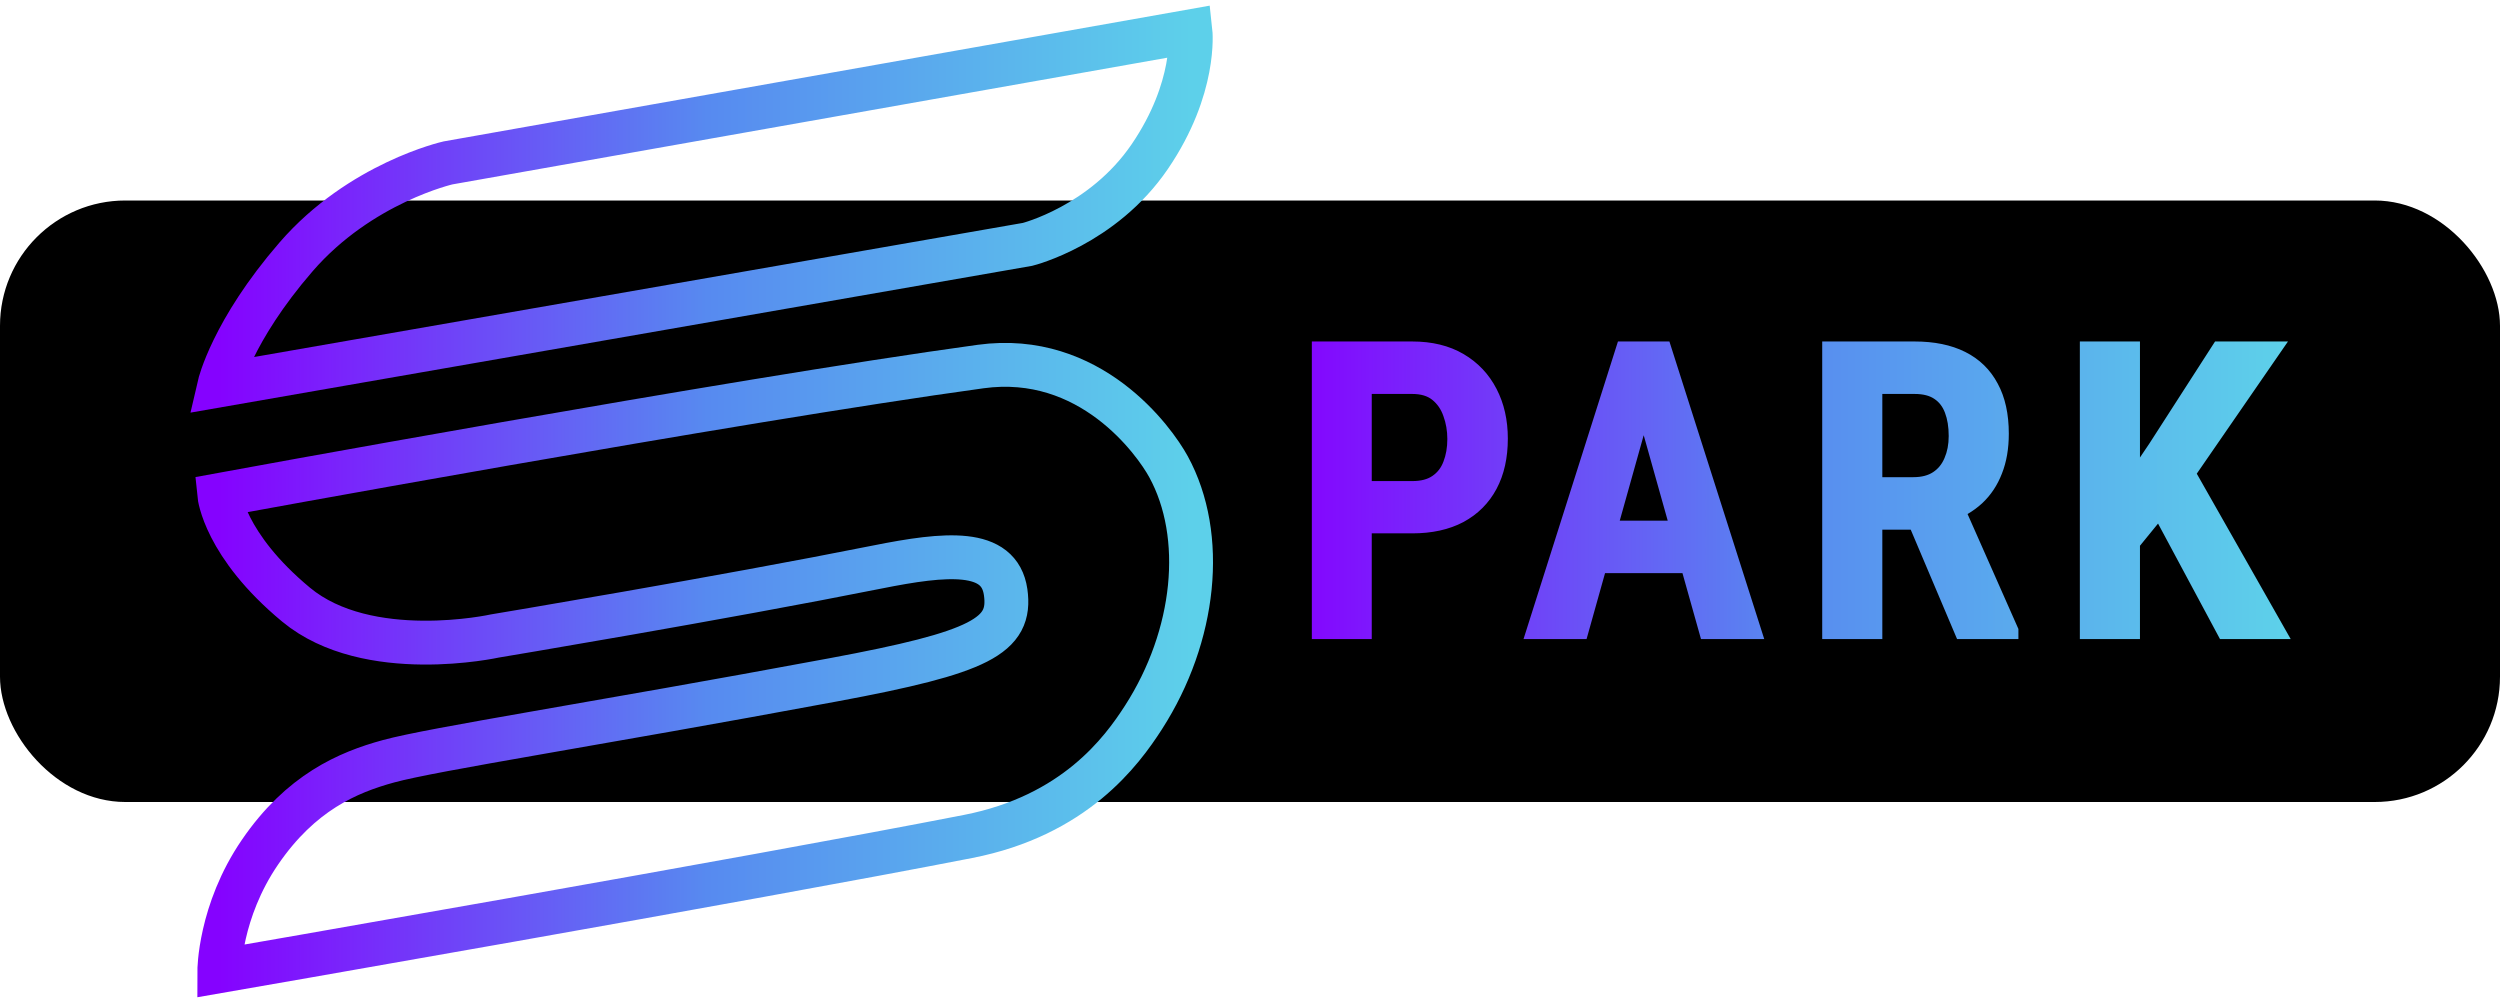 <svg width="399" height="160" viewBox="0 0 399 160" fill="none" xmlns="http://www.w3.org/2000/svg">
<rect y="32" width="399" height="96" rx="20" fill="black"/>
<path d="M225.4 84.125H215.806V77.781H225.4C226.963 77.781 228.223 77.448 229.181 76.781C230.16 76.115 230.869 75.198 231.306 74.031C231.765 72.865 231.994 71.542 231.994 70.062C231.994 68.646 231.765 67.312 231.306 66.062C230.869 64.812 230.171 63.802 229.213 63.031C228.254 62.26 226.983 61.875 225.4 61.875H217.931V101H210.369V55.5H225.4C228.4 55.5 230.963 56.125 233.088 57.375C235.213 58.625 236.838 60.344 237.963 62.531C239.088 64.698 239.65 67.188 239.65 70C239.65 72.938 239.088 75.458 237.963 77.562C236.838 79.667 235.213 81.292 233.088 82.438C230.963 83.562 228.4 84.125 225.4 84.125ZM263.456 61.75L252.456 101H244.519L258.956 55.5H263.894L263.456 61.75ZM272.238 101L261.206 61.75L260.675 55.5H265.706L280.206 101H272.238ZM272.425 84.094V90.469H251.238V84.094H272.425ZM291.825 55.5H305.575C308.575 55.5 311.117 56.021 313.2 57.062C315.283 58.104 316.867 59.646 317.95 61.688C319.054 63.708 319.606 66.219 319.606 69.219C319.606 71.49 319.263 73.49 318.575 75.219C317.908 76.948 316.94 78.406 315.669 79.594C314.398 80.76 312.867 81.667 311.075 82.312L308.856 83.531H297.231L297.2 77.156H305.388C306.867 77.156 308.096 76.833 309.075 76.188C310.054 75.542 310.783 74.646 311.263 73.5C311.763 72.354 312.013 71.052 312.013 69.594C312.013 68.031 311.794 66.677 311.356 65.531C310.919 64.365 310.231 63.469 309.294 62.844C308.356 62.198 307.117 61.875 305.575 61.875H299.419V101H291.825V55.5ZM313.013 101L304.356 80.562L312.263 80.531L321.138 100.594V101H313.013ZM340.537 55.5V101H332.944V55.5H340.537ZM363.256 55.5L348.1 77.469L339.006 88.625L337.569 80.688L343.85 71.375L354.069 55.5H363.256ZM354.912 101L343.381 79.5L348.6 74.094L363.881 101H354.912Z" fill="url(#paint0_linear_12_134)"/>
<path d="M215.806 84.125H214.806V85.125H215.806V84.125ZM215.806 77.781V76.781H214.806V77.781H215.806ZM229.181 76.781L228.618 75.955L228.61 75.96L229.181 76.781ZM231.306 74.031L230.375 73.666L230.373 73.673L230.37 73.68L231.306 74.031ZM231.306 66.062L230.362 66.393L230.365 66.4L230.367 66.407L231.306 66.062ZM217.931 61.875V60.875H216.931V61.875H217.931ZM217.931 101V102H218.931V101H217.931ZM210.369 101H209.369V102H210.369V101ZM210.369 55.5V54.5H209.369V55.5H210.369ZM237.963 62.531L237.073 62.989L237.075 62.992L237.963 62.531ZM233.088 82.438L233.555 83.321L233.562 83.318L233.088 82.438ZM225.4 83.125H215.806V85.125H225.4V83.125ZM216.806 84.125V77.781H214.806V84.125H216.806ZM215.806 78.781H225.4V76.781H215.806V78.781ZM225.4 78.781C227.099 78.781 228.578 78.419 229.752 77.602L228.61 75.96C227.868 76.477 226.826 76.781 225.4 76.781V78.781ZM229.744 77.608C230.903 76.819 231.737 75.732 232.243 74.382L230.37 73.68C230.001 74.664 229.418 75.41 228.618 75.955L229.744 77.608ZM232.237 74.397C232.749 73.095 232.994 71.645 232.994 70.062H230.994C230.994 71.439 230.781 72.634 230.375 73.666L232.237 74.397ZM232.994 70.062C232.994 68.536 232.746 67.085 232.245 65.718L230.367 66.407C230.783 67.54 230.994 68.756 230.994 70.062H232.994ZM232.25 65.732C231.756 64.32 230.954 63.149 229.839 62.252L228.586 63.81C229.387 64.455 229.982 65.305 230.362 66.393L232.25 65.732ZM229.839 62.252C228.658 61.302 227.145 60.875 225.4 60.875V62.875C226.822 62.875 227.851 63.219 228.586 63.81L229.839 62.252ZM225.4 60.875H217.931V62.875H225.4V60.875ZM216.931 61.875V101H218.931V61.875H216.931ZM217.931 100H210.369V102H217.931V100ZM211.369 101V55.5H209.369V101H211.369ZM210.369 56.5H225.4V54.5H210.369V56.5ZM225.4 56.5C228.26 56.5 230.639 57.095 232.58 58.237L233.595 56.513C231.286 55.155 228.54 54.5 225.4 54.5V56.5ZM232.58 58.237C234.543 59.391 236.035 60.97 237.073 62.989L238.852 62.074C237.64 59.718 235.882 57.859 233.595 56.513L232.58 58.237ZM237.075 62.992C238.116 64.996 238.65 67.323 238.65 70H240.65C240.65 67.052 240.059 64.4 238.85 62.07L237.075 62.992ZM238.65 70C238.65 72.811 238.112 75.162 237.081 77.091L238.844 78.034C240.063 75.755 240.65 73.064 240.65 70H238.65ZM237.081 77.091C236.049 79.02 234.567 80.504 232.613 81.557L233.562 83.318C235.858 82.08 237.626 80.314 238.844 78.034L237.081 77.091ZM232.62 81.554C230.67 82.586 228.277 83.125 225.4 83.125V85.125C228.523 85.125 231.255 84.539 233.555 83.321L232.62 81.554ZM263.456 61.75L264.419 62.02L264.447 61.922L264.454 61.82L263.456 61.75ZM252.456 101V102H253.215L253.419 101.27L252.456 101ZM244.519 101L243.566 100.698L243.152 102H244.519V101ZM258.956 55.5V54.5H258.224L258.003 55.198L258.956 55.5ZM263.894 55.5L264.891 55.57L264.966 54.5H263.894V55.5ZM272.238 101L271.275 101.271L271.48 102H272.238V101ZM261.206 61.75L260.21 61.835L260.218 61.929L260.244 62.021L261.206 61.75ZM260.675 55.5V54.5H259.586L259.679 55.585L260.675 55.5ZM265.706 55.5L266.659 55.196L266.437 54.5H265.706V55.5ZM280.206 101V102H281.574L281.159 100.696L280.206 101ZM272.425 84.094H273.425V83.094H272.425V84.094ZM272.425 90.469V91.469H273.425V90.469H272.425ZM251.238 90.469H250.238V91.469H251.238V90.469ZM251.238 84.094V83.094H250.238V84.094H251.238ZM262.493 61.48L251.493 100.73L253.419 101.27L264.419 62.02L262.493 61.48ZM252.456 100H244.519V102H252.456V100ZM245.472 101.302L259.909 55.802L258.003 55.198L243.566 100.698L245.472 101.302ZM258.956 56.5H263.894V54.5H258.956V56.5ZM262.896 55.43L262.459 61.68L264.454 61.82L264.891 55.57L262.896 55.43ZM273.2 100.729L262.169 61.479L260.244 62.021L271.275 101.271L273.2 100.729ZM262.203 61.665L261.671 55.415L259.679 55.585L260.21 61.835L262.203 61.665ZM260.675 56.5H265.706V54.5H260.675V56.5ZM264.753 55.804L279.253 101.304L281.159 100.696L266.659 55.196L264.753 55.804ZM280.206 100H272.238V102H280.206V100ZM271.425 84.094V90.469H273.425V84.094H271.425ZM272.425 89.469H251.238V91.469H272.425V89.469ZM252.238 90.469V84.094H250.238V90.469H252.238ZM251.238 85.094H272.425V83.094H251.238V85.094ZM291.825 55.5V54.5H290.825V55.5H291.825ZM317.95 61.688L317.067 62.156L317.072 62.167L317.95 61.688ZM318.575 75.219L317.646 74.849L317.642 74.859L318.575 75.219ZM315.669 79.594L316.345 80.33L316.352 80.324L315.669 79.594ZM311.075 82.312L310.736 81.372L310.662 81.398L310.594 81.436L311.075 82.312ZM308.856 83.531V84.531H309.113L309.338 84.408L308.856 83.531ZM297.231 83.531L296.231 83.536L296.236 84.531H297.231V83.531ZM297.2 77.156V76.156H296.195L296.2 77.161L297.2 77.156ZM311.263 73.5L310.346 73.1L310.343 73.107L310.34 73.114L311.263 73.5ZM311.356 65.531L310.42 65.882L310.422 65.888L311.356 65.531ZM309.294 62.844L308.726 63.667L308.733 63.672L308.739 63.676L309.294 62.844ZM299.419 61.875V60.875H298.419V61.875H299.419ZM299.419 101V102H300.419V101H299.419ZM291.825 101H290.825V102H291.825V101ZM313.013 101L312.092 101.39L312.35 102H313.013V101ZM304.356 80.562L304.352 79.562L302.849 79.568L303.435 80.953L304.356 80.562ZM312.263 80.531L313.177 80.127L312.912 79.529L312.259 79.531L312.263 80.531ZM321.138 100.594H322.138V100.382L322.052 100.189L321.138 100.594ZM321.138 101V102H322.138V101H321.138ZM291.825 56.5H305.575V54.5H291.825V56.5ZM305.575 56.5C308.463 56.5 310.842 57.002 312.753 57.957L313.647 56.168C311.391 55.04 308.687 54.5 305.575 54.5V56.5ZM312.753 57.957C314.652 58.906 316.082 60.3 317.067 62.156L318.833 61.219C317.652 58.992 315.915 57.302 313.647 56.168L312.753 57.957ZM317.072 62.167C318.076 64.003 318.606 66.337 318.606 69.219H320.606C320.606 66.1 320.033 63.414 318.828 61.208L317.072 62.167ZM318.606 69.219C318.606 71.39 318.277 73.26 317.646 74.849L319.504 75.588C320.248 73.719 320.606 71.589 320.606 69.219H318.606ZM317.642 74.859C317.026 76.457 316.139 77.785 314.986 78.863L316.352 80.324C317.74 79.027 318.791 77.439 319.508 75.579L317.642 74.859ZM314.992 78.857C313.829 79.925 312.416 80.766 310.736 81.372L311.414 83.253C313.318 82.567 314.967 81.596 316.345 80.33L314.992 78.857ZM310.594 81.436L308.375 82.655L309.338 84.408L311.556 83.189L310.594 81.436ZM308.856 82.531H297.231V84.531H308.856V82.531ZM298.231 83.526L298.2 77.151L296.2 77.161L296.231 83.536L298.231 83.526ZM297.2 78.156H305.388V76.156H297.2V78.156ZM305.388 78.156C307.011 78.156 308.445 77.801 309.626 77.022L308.524 75.353C307.747 75.866 306.722 76.156 305.388 76.156V78.156ZM309.626 77.022C310.781 76.26 311.634 75.204 312.185 73.886L310.34 73.114C309.933 74.088 309.328 74.823 308.524 75.353L309.626 77.022ZM312.179 73.9C312.742 72.609 313.013 71.167 313.013 69.594H311.013C311.013 70.937 310.783 72.1 310.346 73.1L312.179 73.9ZM313.013 69.594C313.013 67.941 312.782 66.461 312.29 65.174L310.422 65.888C310.806 66.893 311.013 68.121 311.013 69.594H313.013ZM312.293 65.18C311.79 63.839 310.979 62.765 309.848 62.012L308.739 63.676C309.484 64.172 310.048 64.89 310.42 65.882L312.293 65.18ZM309.861 62.02C308.707 61.225 307.249 60.875 305.575 60.875V62.875C306.984 62.875 308.006 63.171 308.726 63.667L309.861 62.02ZM305.575 60.875H299.419V62.875H305.575V60.875ZM298.419 61.875V101H300.419V61.875H298.419ZM299.419 100H291.825V102H299.419V100ZM292.825 101V55.5H290.825V101H292.825ZM313.933 100.61L305.277 80.172L303.435 80.953L312.092 101.39L313.933 100.61ZM304.36 81.562L312.266 81.531L312.259 79.531L304.352 79.562L304.36 81.562ZM311.348 80.936L320.223 100.998L322.052 100.189L313.177 80.127L311.348 80.936ZM320.138 100.594V101H322.138V100.594H320.138ZM321.138 100H313.013V102H321.138V100ZM340.538 55.5H341.538V54.5H340.538V55.5ZM340.538 101V102H341.538V101H340.538ZM332.944 101H331.944V102H332.944V101ZM332.944 55.5V54.5H331.944V55.5H332.944ZM363.256 55.5L364.079 56.068L365.161 54.5H363.256V55.5ZM348.1 77.469L348.875 78.101L348.9 78.07L348.923 78.037L348.1 77.469ZM339.006 88.625L338.022 88.803L338.409 90.94L339.781 89.257L339.006 88.625ZM337.569 80.688L336.74 80.128L336.512 80.466L336.585 80.866L337.569 80.688ZM343.85 71.375L344.679 71.934L344.685 71.925L344.691 71.916L343.85 71.375ZM354.069 55.5V54.5H353.523L353.228 54.959L354.069 55.5ZM354.913 101L354.031 101.473L354.314 102H354.913V101ZM343.381 79.5L342.662 78.805L342.155 79.33L342.5 79.973L343.381 79.5ZM348.6 74.094L349.47 73.6L348.809 72.437L347.881 73.399L348.6 74.094ZM363.881 101V102H365.599L364.751 100.506L363.881 101ZM339.538 55.5V101H341.538V55.5H339.538ZM340.538 100H332.944V102H340.538V100ZM333.944 101V55.5H331.944V101H333.944ZM332.944 56.5H340.538V54.5H332.944V56.5ZM362.433 54.932L347.277 76.901L348.923 78.037L364.079 56.068L362.433 54.932ZM347.325 76.837L338.231 87.993L339.781 89.257L348.875 78.101L347.325 76.837ZM339.99 88.447L338.553 80.509L336.585 80.866L338.022 88.803L339.99 88.447ZM338.398 81.247L344.679 71.934L343.021 70.816L336.74 80.128L338.398 81.247ZM344.691 71.916L354.91 56.041L353.228 54.959L343.009 70.834L344.691 71.916ZM354.069 56.5H363.256V54.5H354.069V56.5ZM355.794 100.527L344.262 79.027L342.5 79.973L354.031 101.473L355.794 100.527ZM344.101 80.195L349.319 74.788L347.881 73.399L342.662 78.805L344.101 80.195ZM347.73 74.588L363.012 101.494L364.751 100.506L349.47 73.6L347.73 74.588ZM363.881 100H354.913V102H363.881V100Z" fill="url(#paint1_linear_12_134)"/>
<path d="M71.5 26L190 5C190 5 191 14 183.5 25C176 36 164 39 164 39L35 61.5C35 61.5 37 52.84 47.25 41C57.5 29.16 71.5 26 71.5 26Z" stroke="url(#paint2_linear_12_134)" stroke-width="7"/>
<path d="M156.5 58.5C116.5 64 35 79 35 79C35 79 35.794 87 47.25 96.5C58.706 106 79 101.5 79 101.5C79 101.5 115 95.5 140 90.5C151 88.3 159.5 87.5 160.5 94.5C161.5 101.5 156.5 104.128 133 108.5C94.693 115.627 69.246 119.524 62 121.5C55.5 123.273 48 126.5 41.5 136C35 145.5 35 155 35 155C35 155 120 140.25 154.5 133.5C171.5 130.174 179 119.944 182.5 114.5C190.874 101.473 192.5 85.5 186.5 74.5C184.229 70.336 174 56.094 156.5 58.5Z" stroke="url(#paint3_linear_12_134)" stroke-width="7"/>
<defs>
<linearGradient id="paint0_linear_12_134" x1="206" y1="79.5" x2="364" y2="79.5" gradientUnits="userSpaceOnUse">
<stop stop-color="#8502FF"/>
<stop offset="0.502" stop-color="#578AF0"/>
<stop offset="1" stop-color="#5DD0EA"/>
</linearGradient>
<linearGradient id="paint1_linear_12_134" x1="206" y1="79.5" x2="364" y2="79.5" gradientUnits="userSpaceOnUse">
<stop stop-color="#8502FF"/>
<stop offset="0.502" stop-color="#578AF0"/>
<stop offset="1" stop-color="#5DD0EA"/>
</linearGradient>
<linearGradient id="paint2_linear_12_134" x1="35" y1="80" x2="190.096" y2="80" gradientUnits="userSpaceOnUse">
<stop stop-color="#8502FF"/>
<stop offset="0.502" stop-color="#578AF0"/>
<stop offset="1" stop-color="#5DD0EA"/>
</linearGradient>
<linearGradient id="paint3_linear_12_134" x1="35" y1="80" x2="190.096" y2="80" gradientUnits="userSpaceOnUse">
<stop stop-color="#8502FF"/>
<stop offset="0.502" stop-color="#578AF0"/>
<stop offset="1" stop-color="#5DD0EA"/>
</linearGradient>
</defs>
</svg>

